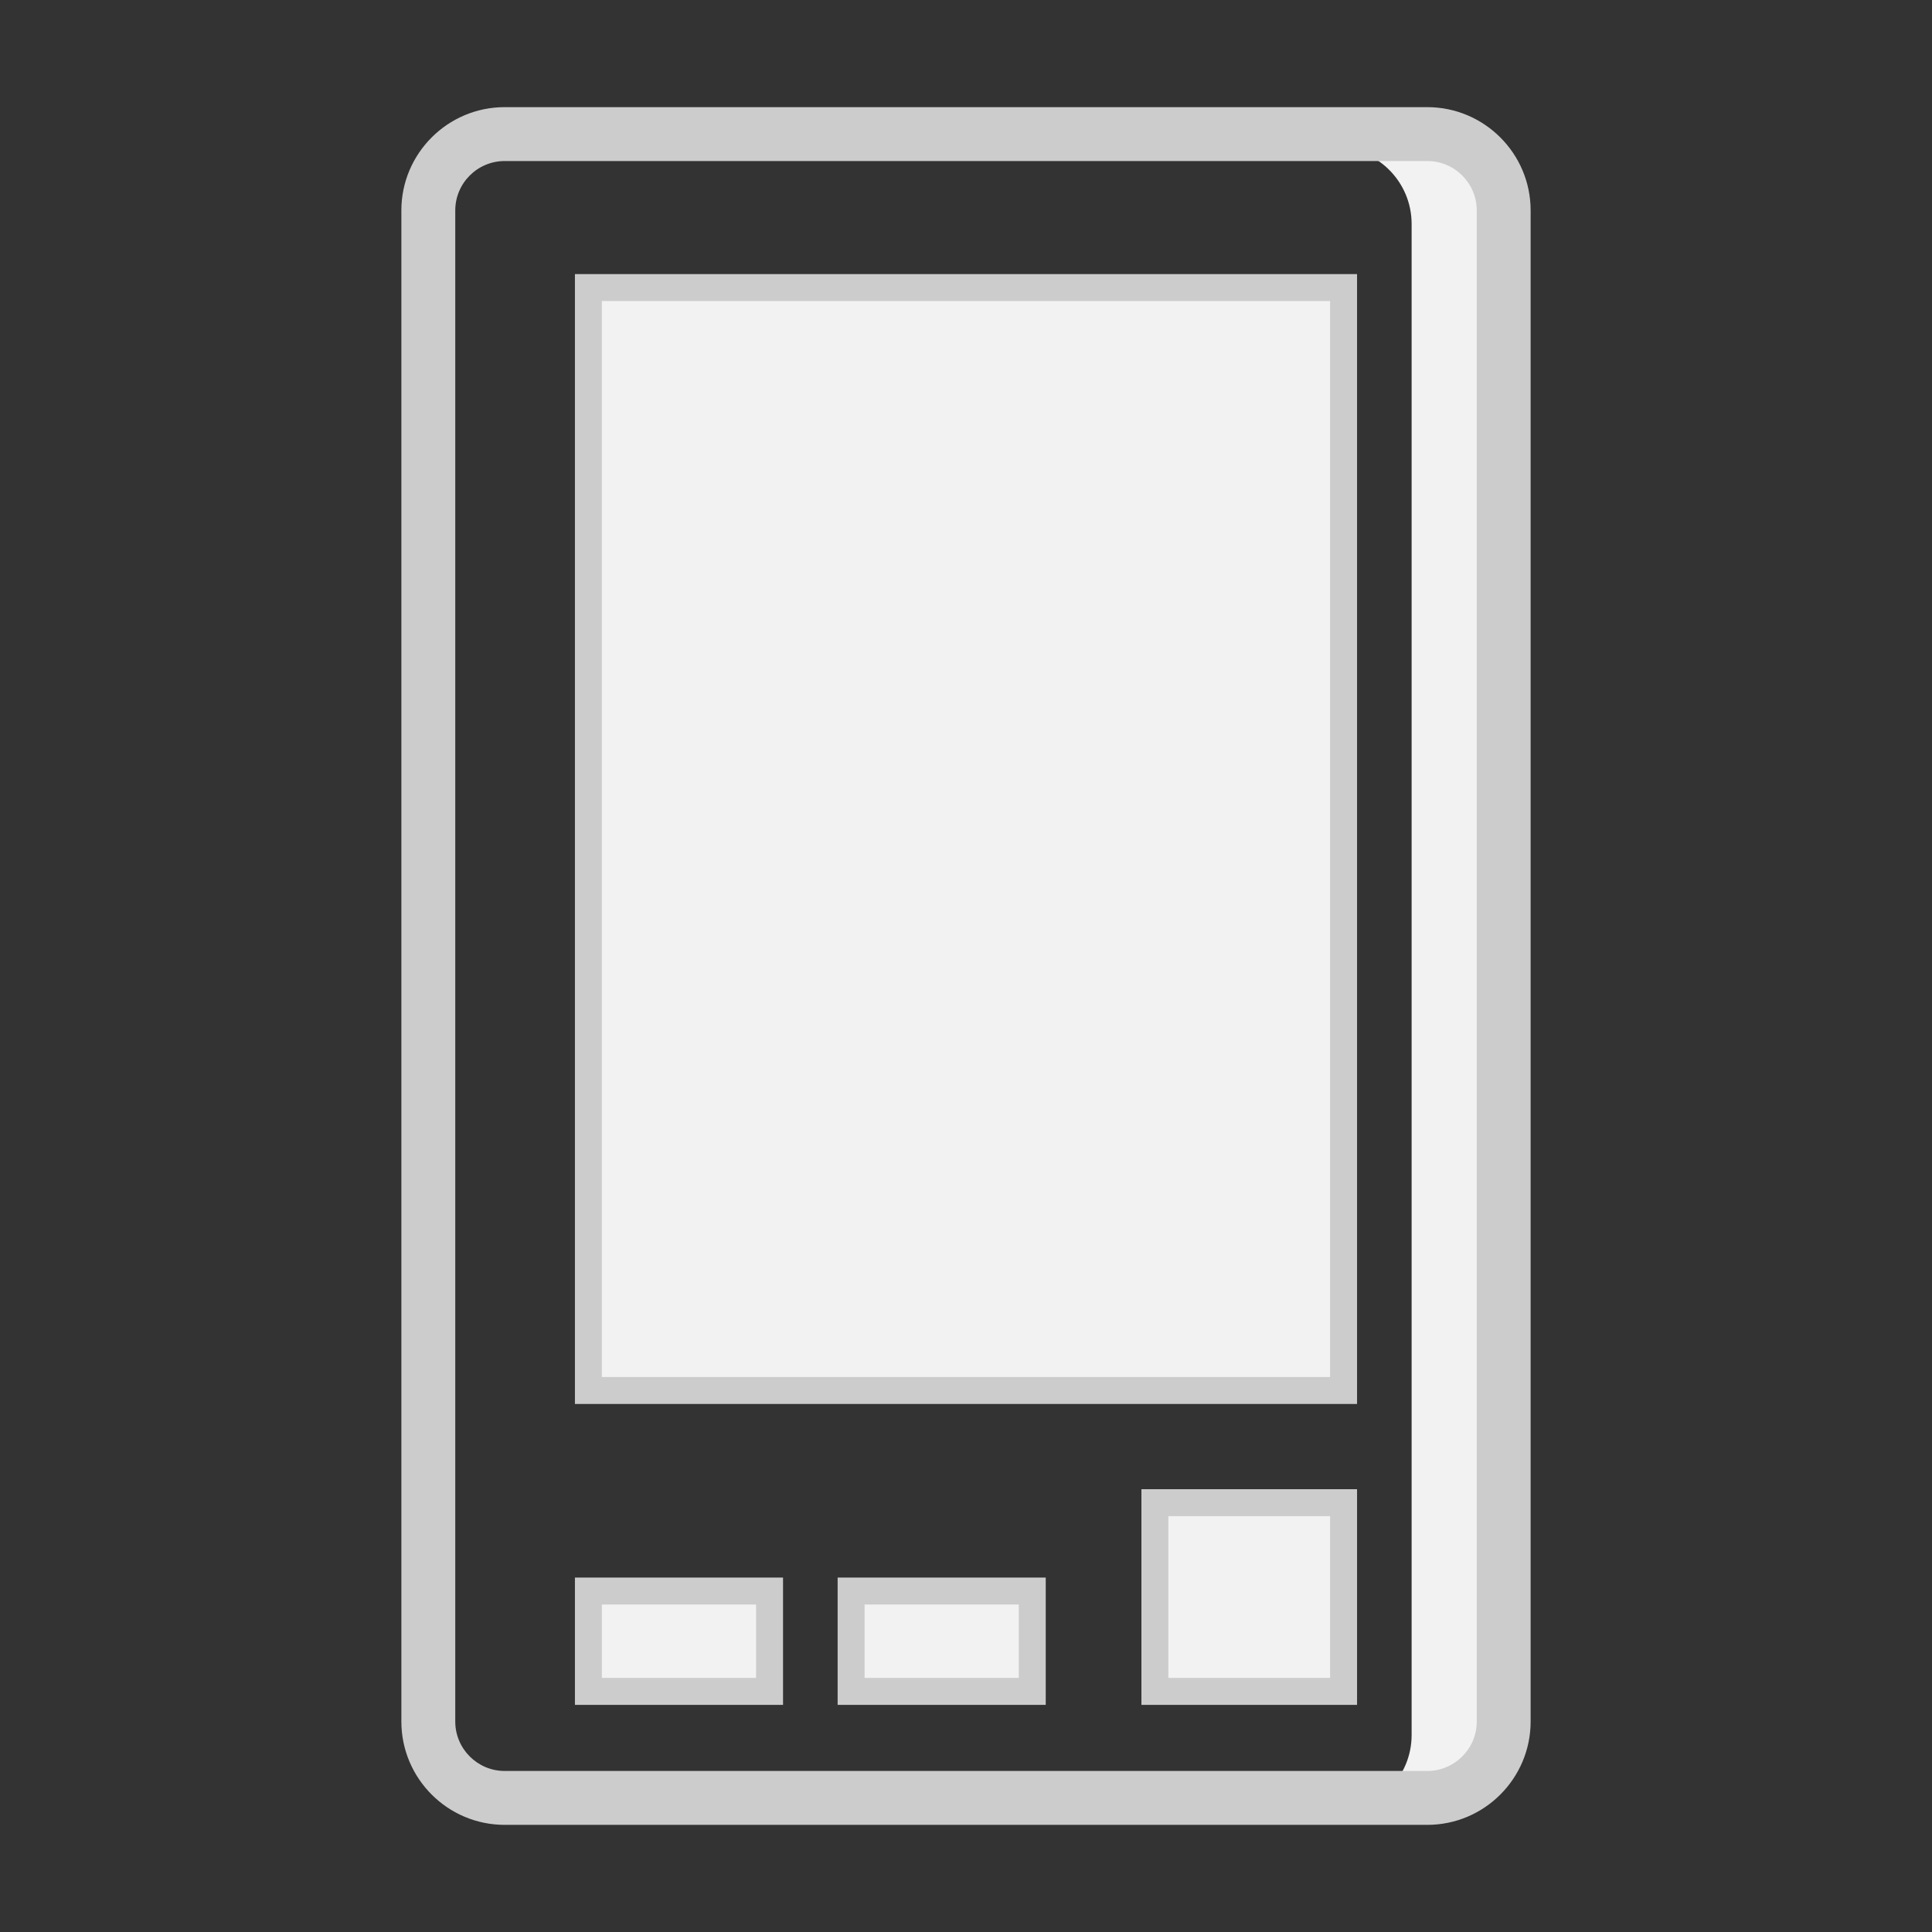 <?xml version="1.0" encoding="iso-8859-1"?>
<!-- Generator: Adobe Illustrator 19.0.0, SVG Export Plug-In . SVG Version: 6.00 Build 0)  -->
<svg version="1.1" id="&#x56FE;&#x5C42;_1" xmlns="http://www.w3.org/2000/svg" xmlns:xlink="http://www.w3.org/1999/xlink" x="0px"
	 y="0px" viewBox="0 0 181.42 181.42" style="enable-background:new 0 0 181.42 181.42;" xml:space="preserve">
<rect x="0" y="0" width="181.42" height="181.42" fill="#333333" stroke="none"/>
<g id="XMLID_642_">
	<path id="XMLID_666_" style="fill-rule:evenodd;clip-rule:evenodd;fill:#F2F2F2;" d="M135.925,13.856h-10.542
		c3.961,0,7.172,3.211,7.172,7.172v141.893c0,3.961-3.211,7.172-7.172,7.172h10.542c3.961,0,7.172-3.211,7.172-7.172V21.028
		C143.097,17.067,139.886,13.856,135.925,13.856z"/>
	<path id="XMLID_663_" style="fill:#CCCCCC;" d="M134.028,171.359H47.39c-5.349,0-9.701-4.354-9.701-9.706V19.762
		c0-5.347,4.351-9.701,9.701-9.701h86.638c5.349,0,9.703,4.354,9.703,9.701v141.891
		C143.731,167.005,139.377,171.359,134.028,171.359z M47.39,15.122c-2.56,0-4.64,2.08-4.64,4.64v141.891
		c0,2.56,2.08,4.645,4.64,4.645h86.638c2.56,0,4.643-2.085,4.643-4.645V19.762c0-2.56-2.083-4.64-4.643-4.64H47.39z"/>
	<g id="XMLID_658_">
		
			<rect id="XMLID_662_" x="55.252" y="27.002" style="fill-rule:evenodd;clip-rule:evenodd;fill:#F2F2F2;" width="70.914" height="103.566"/>
		<path id="XMLID_659_" style="fill:#CCCCCC;" d="M127.431,131.835H53.987V25.736h73.444V131.835z M56.517,129.305H124.9V28.267
			H56.517V129.305z"/>
	</g>
	<g id="XMLID_653_">
		
			<rect id="XMLID_657_" x="108.446" y="141.107" style="fill-rule:evenodd;clip-rule:evenodd;fill:#F2F2F2;" width="17.72" height="17.72"/>
		<path id="XMLID_654_" style="fill:#CCCCCC;" d="M127.431,160.092h-20.249V139.84h20.249V160.092z M109.712,157.561H124.9v-15.191
			h-15.188V157.561z"/>
	</g>
	<g id="XMLID_648_">
		
			<rect id="XMLID_652_" x="55.252" y="149.402" style="fill-rule:evenodd;clip-rule:evenodd;fill:#F2F2F2;" width="17.011" height="9.424"/>
		<path id="XMLID_649_" style="fill:#CCCCCC;" d="M73.529,160.092H53.987v-11.954h19.542V160.092z M56.517,157.561h14.482v-6.894
			H56.517V157.561z"/>
	</g>
	<g id="XMLID_643_">
		
			<rect id="XMLID_647_" x="79.921" y="149.402" style="fill-rule:evenodd;clip-rule:evenodd;fill:#F2F2F2;" width="17.011" height="9.424"/>
		<path id="XMLID_644_" style="fill:#CCCCCC;" d="M98.198,160.092H78.656v-11.954h19.542V160.092z M81.186,157.561h14.482v-6.894
			H81.186V157.561z"/>
	</g>
</g>
</svg>
